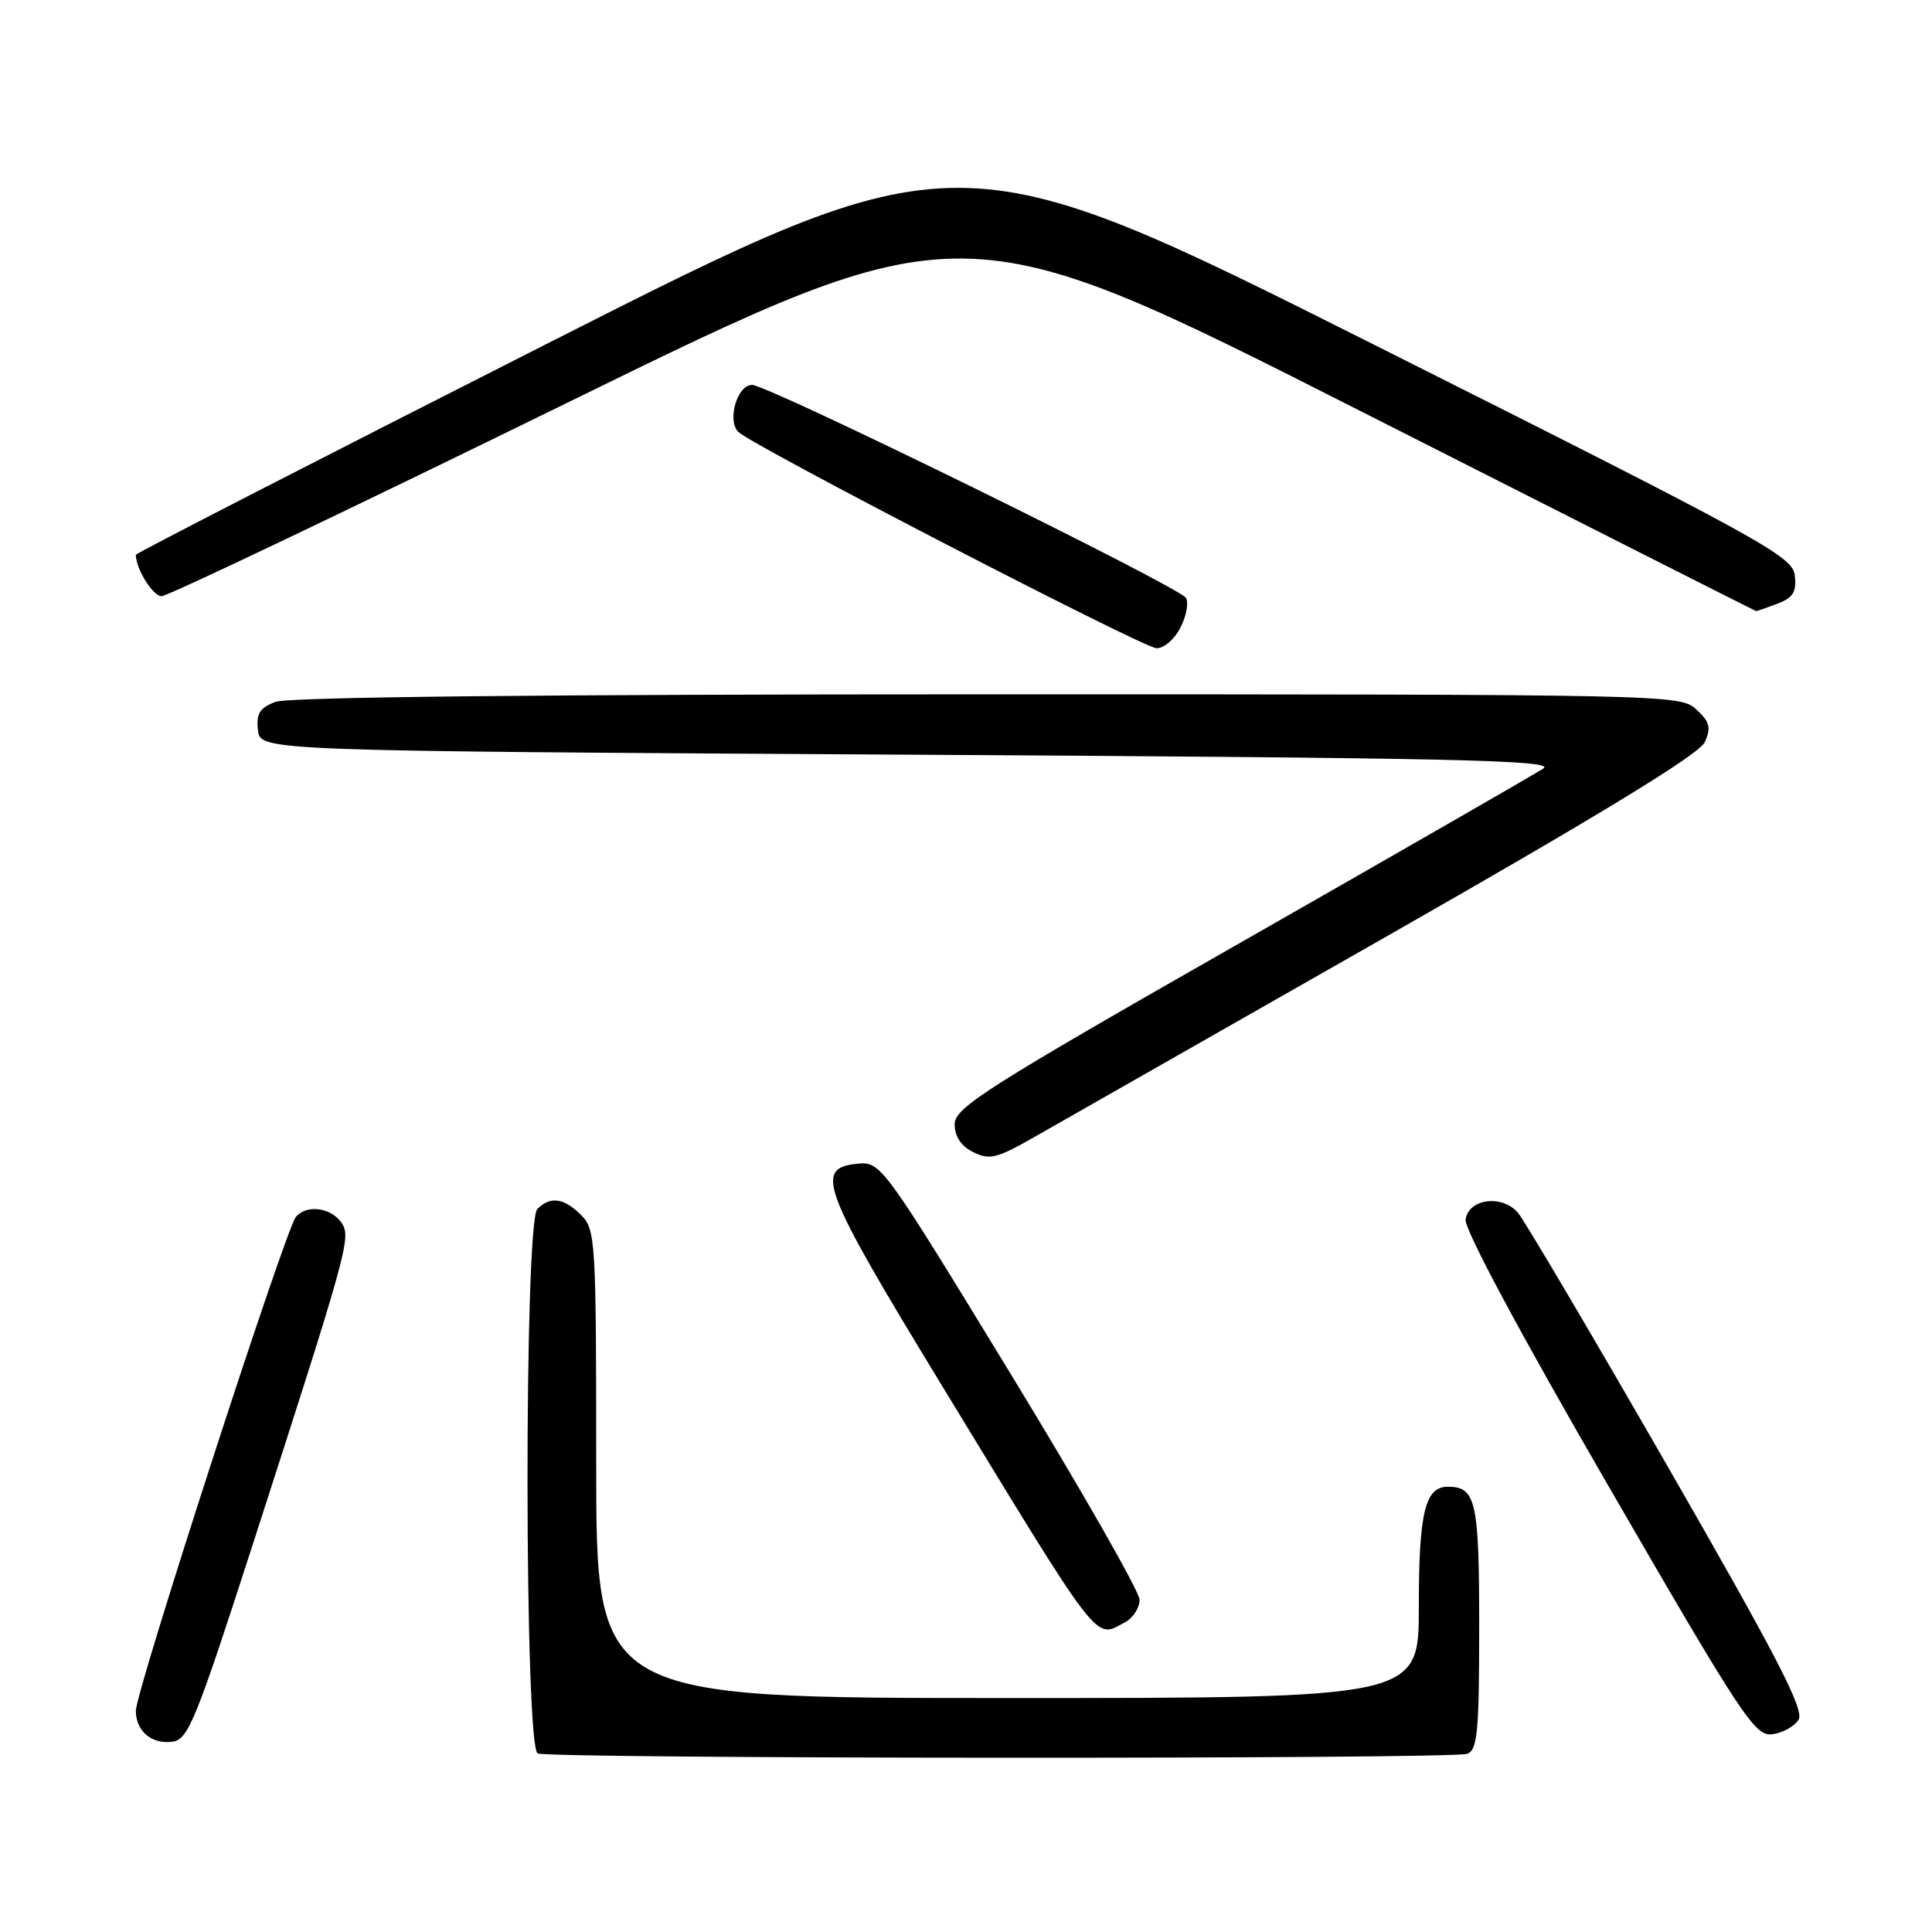 <?xml version="1.0" encoding="UTF-8" standalone="no"?>
<!DOCTYPE svg PUBLIC "-//W3C//DTD SVG 1.1//EN" "http://www.w3.org/Graphics/SVG/1.1/DTD/svg11.dtd" >
<svg xmlns="http://www.w3.org/2000/svg" xmlns:xlink="http://www.w3.org/1999/xlink" version="1.1" viewBox="0 0 256 256">
 <g >
 <path fill="currentColor"
d=" M 194.42 232.39 C 195.77 231.87 196.00 229.44 196.00 215.59 C 196.00 198.89 195.58 197.00 191.84 197.00 C 188.83 197.00 188.00 200.43 188.00 212.93 C 188.00 225.00 188.00 225.00 133.50 225.00 C 79.00 225.00 79.00 225.00 79.00 194.00 C 79.00 164.33 78.91 162.91 77.00 161.00 C 74.72 158.72 72.93 158.47 71.20 160.20 C 69.43 161.97 69.48 231.62 71.25 232.34 C 73.05 233.06 192.53 233.12 194.42 232.39 Z  M 33.54 204.50 C 45.96 166.03 46.52 164.04 45.33 162.14 C 43.99 160.01 40.64 159.53 39.20 161.26 C 37.80 162.95 18.00 224.05 18.00 226.69 C 18.00 229.37 20.07 231.14 22.82 230.79 C 24.93 230.53 25.91 228.13 33.54 204.50 Z  M 238.32 227.87 C 239.12 226.59 235.48 219.54 221.01 194.37 C 210.93 176.84 201.99 161.69 201.14 160.70 C 199.05 158.25 194.60 158.82 194.20 161.59 C 194.02 162.87 201.37 176.59 213.12 196.89 C 230.81 227.47 232.53 230.08 234.81 229.80 C 236.18 229.64 237.76 228.77 238.32 227.87 Z  M 149.07 214.96 C 150.13 214.40 151.00 213.05 151.00 211.98 C 151.00 210.91 143.29 197.41 133.87 181.97 C 116.94 154.21 116.71 153.90 113.62 154.20 C 107.85 154.76 108.83 157.36 124.61 183.27 C 146.15 218.63 145.00 217.14 149.07 214.96 Z  M 183.73 124.08 C 212.13 107.90 225.16 99.94 225.89 98.34 C 226.76 96.43 226.57 95.67 224.78 94.01 C 222.65 92.03 221.44 92.00 130.88 92.00 C 72.10 92.00 38.18 92.36 36.50 93.00 C 34.40 93.80 33.93 94.56 34.18 96.75 C 34.50 99.50 34.50 99.50 120.50 100.00 C 192.41 100.42 206.17 100.72 204.50 101.83 C 203.40 102.56 185.40 112.91 164.50 124.83 C 130.60 144.16 126.50 146.77 126.50 148.97 C 126.50 150.59 127.34 151.86 128.95 152.66 C 131.11 153.74 132.09 153.50 137.01 150.69 C 140.10 148.94 161.12 136.96 183.73 124.08 Z  M 156.40 83.19 C 157.20 81.65 157.53 79.86 157.14 79.22 C 156.21 77.73 101.78 51.00 99.65 51.00 C 97.69 51.00 96.31 55.71 97.83 57.23 C 99.61 59.01 151.35 85.78 153.22 85.89 C 154.17 85.95 155.60 84.74 156.40 83.19 Z  M 235.50 80.00 C 237.60 79.20 238.07 78.44 237.82 76.25 C 237.52 73.69 233.77 71.63 182.20 45.74 C 126.91 17.97 126.91 17.97 72.45 45.56 C 42.50 60.74 18.00 73.32 18.00 73.51 C 18.00 75.37 20.26 79.00 21.41 79.00 C 22.21 79.00 46.41 67.46 75.18 53.36 C 127.50 27.73 127.50 27.73 180.00 54.33 C 208.88 68.97 232.58 80.95 232.68 80.97 C 232.79 80.99 234.05 80.55 235.50 80.00 Z "/>
</g>
</svg>